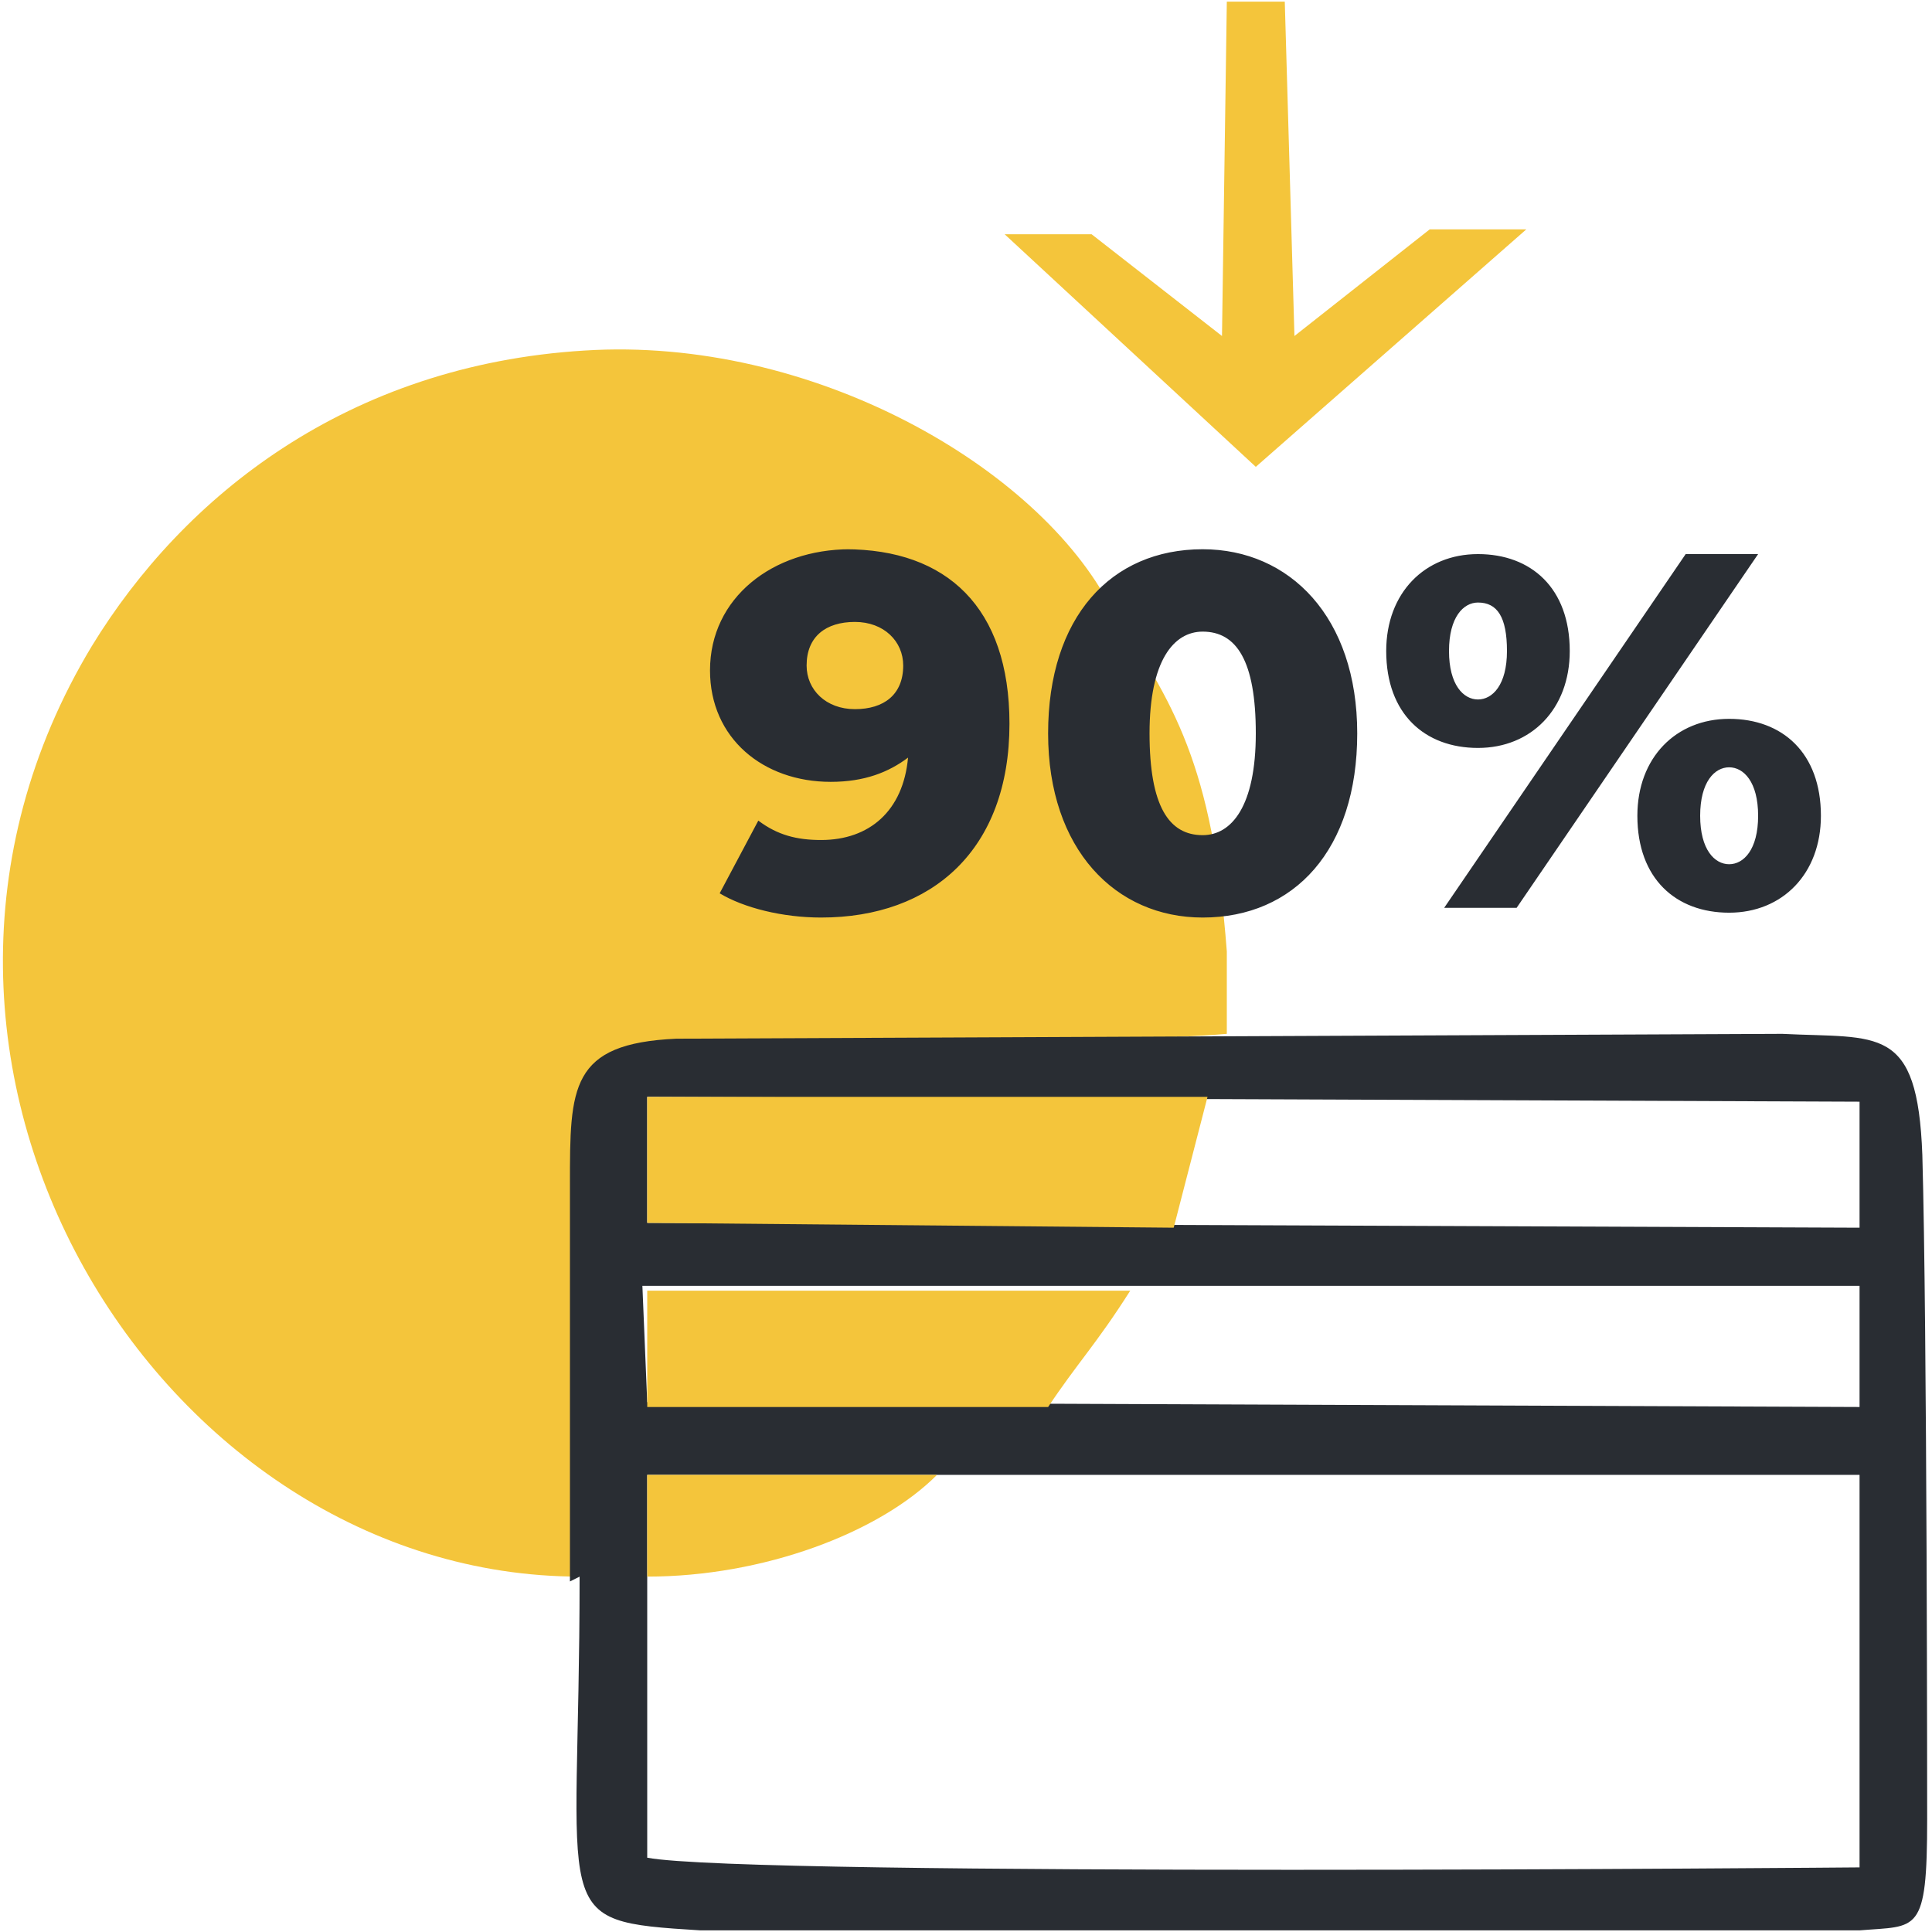 <svg width="108" height="108" viewBox="0 0 108 108" fill="none" xmlns="http://www.w3.org/2000/svg">
<path fill-rule="evenodd" clip-rule="evenodd" d="M32.401 88.133C32.941 80.006 32.941 60.231 36.181 59.96C39.691 58.334 62.37 58.334 68.58 57.793V53.187C67.77 42.622 65.61 39.371 62.1 33.953C58.05 26.097 45.361 18.783 32.67 19.596C19.441 20.408 10.26 27.723 5.13 36.121C-8.91 59.418 8.91 88.133 32.401 88.133Z" fill="#F4C53B"/>
<path fill-rule="evenodd" clip-rule="evenodd" d="M36.18 88.134V82.445H103.95C103.95 87.863 103.95 104.388 103.95 104.388C103.95 104.388 41.85 104.929 36.18 103.846V88.134ZM103.95 72.15V78.652L36.18 78.381L35.91 71.879H103.95V72.15ZM103.95 61.585V68.629L36.18 68.358V61.314L103.95 61.585ZM32.4 88.134C32.4 107.368 30.51 107.368 39.15 107.909C39.42 107.909 83.43 107.909 103.95 107.909C107.19 107.638 107.73 108.18 107.73 101.679C107.73 101.679 107.73 74.047 107.46 64.565C107.19 57.251 105.03 58.064 99.63 57.793L37.8 58.064C31.86 58.334 31.86 60.773 31.86 66.191V88.404L32.4 88.134Z" fill="#292D33"/>
<path fill-rule="evenodd" clip-rule="evenodd" d="M65.611 68.629L67.501 61.315H36.181V68.358L65.611 68.629Z" fill="#F4C53B"/>
<path fill-rule="evenodd" clip-rule="evenodd" d="M68.31 18.783L61.02 13.094H56.16L70.2 26.097L85.32 12.823H79.92L72.36 18.783L71.82 0.091H68.58L68.31 18.783Z" fill="#F4C53B"/>
<path fill-rule="evenodd" clip-rule="evenodd" d="M58.591 78.652C60.211 76.214 61.291 75.13 63.181 72.15H36.181V78.652H58.591Z" fill="#F4C53B"/>
<path fill-rule="evenodd" clip-rule="evenodd" d="M36.181 88.133C42.661 88.133 49.141 85.695 52.381 82.445H36.181V88.133Z" fill="#F4C53B"/>
<path d="M47.52 30.703C43.2 30.703 39.69 33.412 39.69 37.475C39.69 41.268 42.66 43.706 46.44 43.706C48.33 43.706 49.68 43.164 50.76 42.351C50.49 45.331 48.6 46.957 45.9 46.957C44.55 46.957 43.47 46.686 42.39 45.873L40.23 49.937C41.58 50.749 43.74 51.291 45.9 51.291C52.11 51.291 56.43 47.498 56.43 40.455C56.43 33.953 52.92 30.703 47.25 30.703H47.52ZM47.79 39.642C46.17 39.642 45.09 38.559 45.09 37.204C45.09 35.579 46.17 34.766 47.79 34.766C49.41 34.766 50.49 35.85 50.49 37.204C50.49 38.83 49.41 39.642 47.79 39.642ZM67.23 51.291C72.36 51.291 75.87 47.498 75.87 40.997C75.87 34.495 72.09 30.703 67.23 30.703C62.1 30.703 58.59 34.495 58.59 40.997C58.59 47.498 62.37 51.291 67.23 51.291ZM67.23 46.686C65.34 46.686 64.26 45.06 64.26 40.997C64.26 36.933 65.61 35.308 67.23 35.308C69.12 35.308 70.2 36.933 70.2 40.997C70.2 45.06 68.85 46.686 67.23 46.686ZM82.62 41.81C85.59 41.81 87.75 39.642 87.75 36.392C87.75 32.87 85.59 30.974 82.62 30.974C79.65 30.974 77.49 33.141 77.49 36.392C77.49 39.913 79.65 41.81 82.62 41.81ZM80.73 50.749H84.78L98.28 30.974H94.23L80.73 50.749ZM82.62 39.101C81.81 39.101 81 38.288 81 36.392C81 34.495 81.81 33.682 82.62 33.682C83.7 33.682 84.24 34.495 84.24 36.392C84.24 38.288 83.43 39.101 82.62 39.101ZM96.66 51.02C99.63 51.02 101.79 48.853 101.79 45.602C101.79 42.081 99.63 40.184 96.66 40.184C93.69 40.184 91.53 42.351 91.53 45.602C91.53 49.124 93.69 51.02 96.66 51.02ZM96.66 48.311C95.85 48.311 95.04 47.498 95.04 45.602C95.04 43.706 95.85 42.893 96.66 42.893C97.47 42.893 98.28 43.706 98.28 45.602C98.28 47.498 97.47 48.311 96.66 48.311Z" fill="#292D33"/>
</svg>

